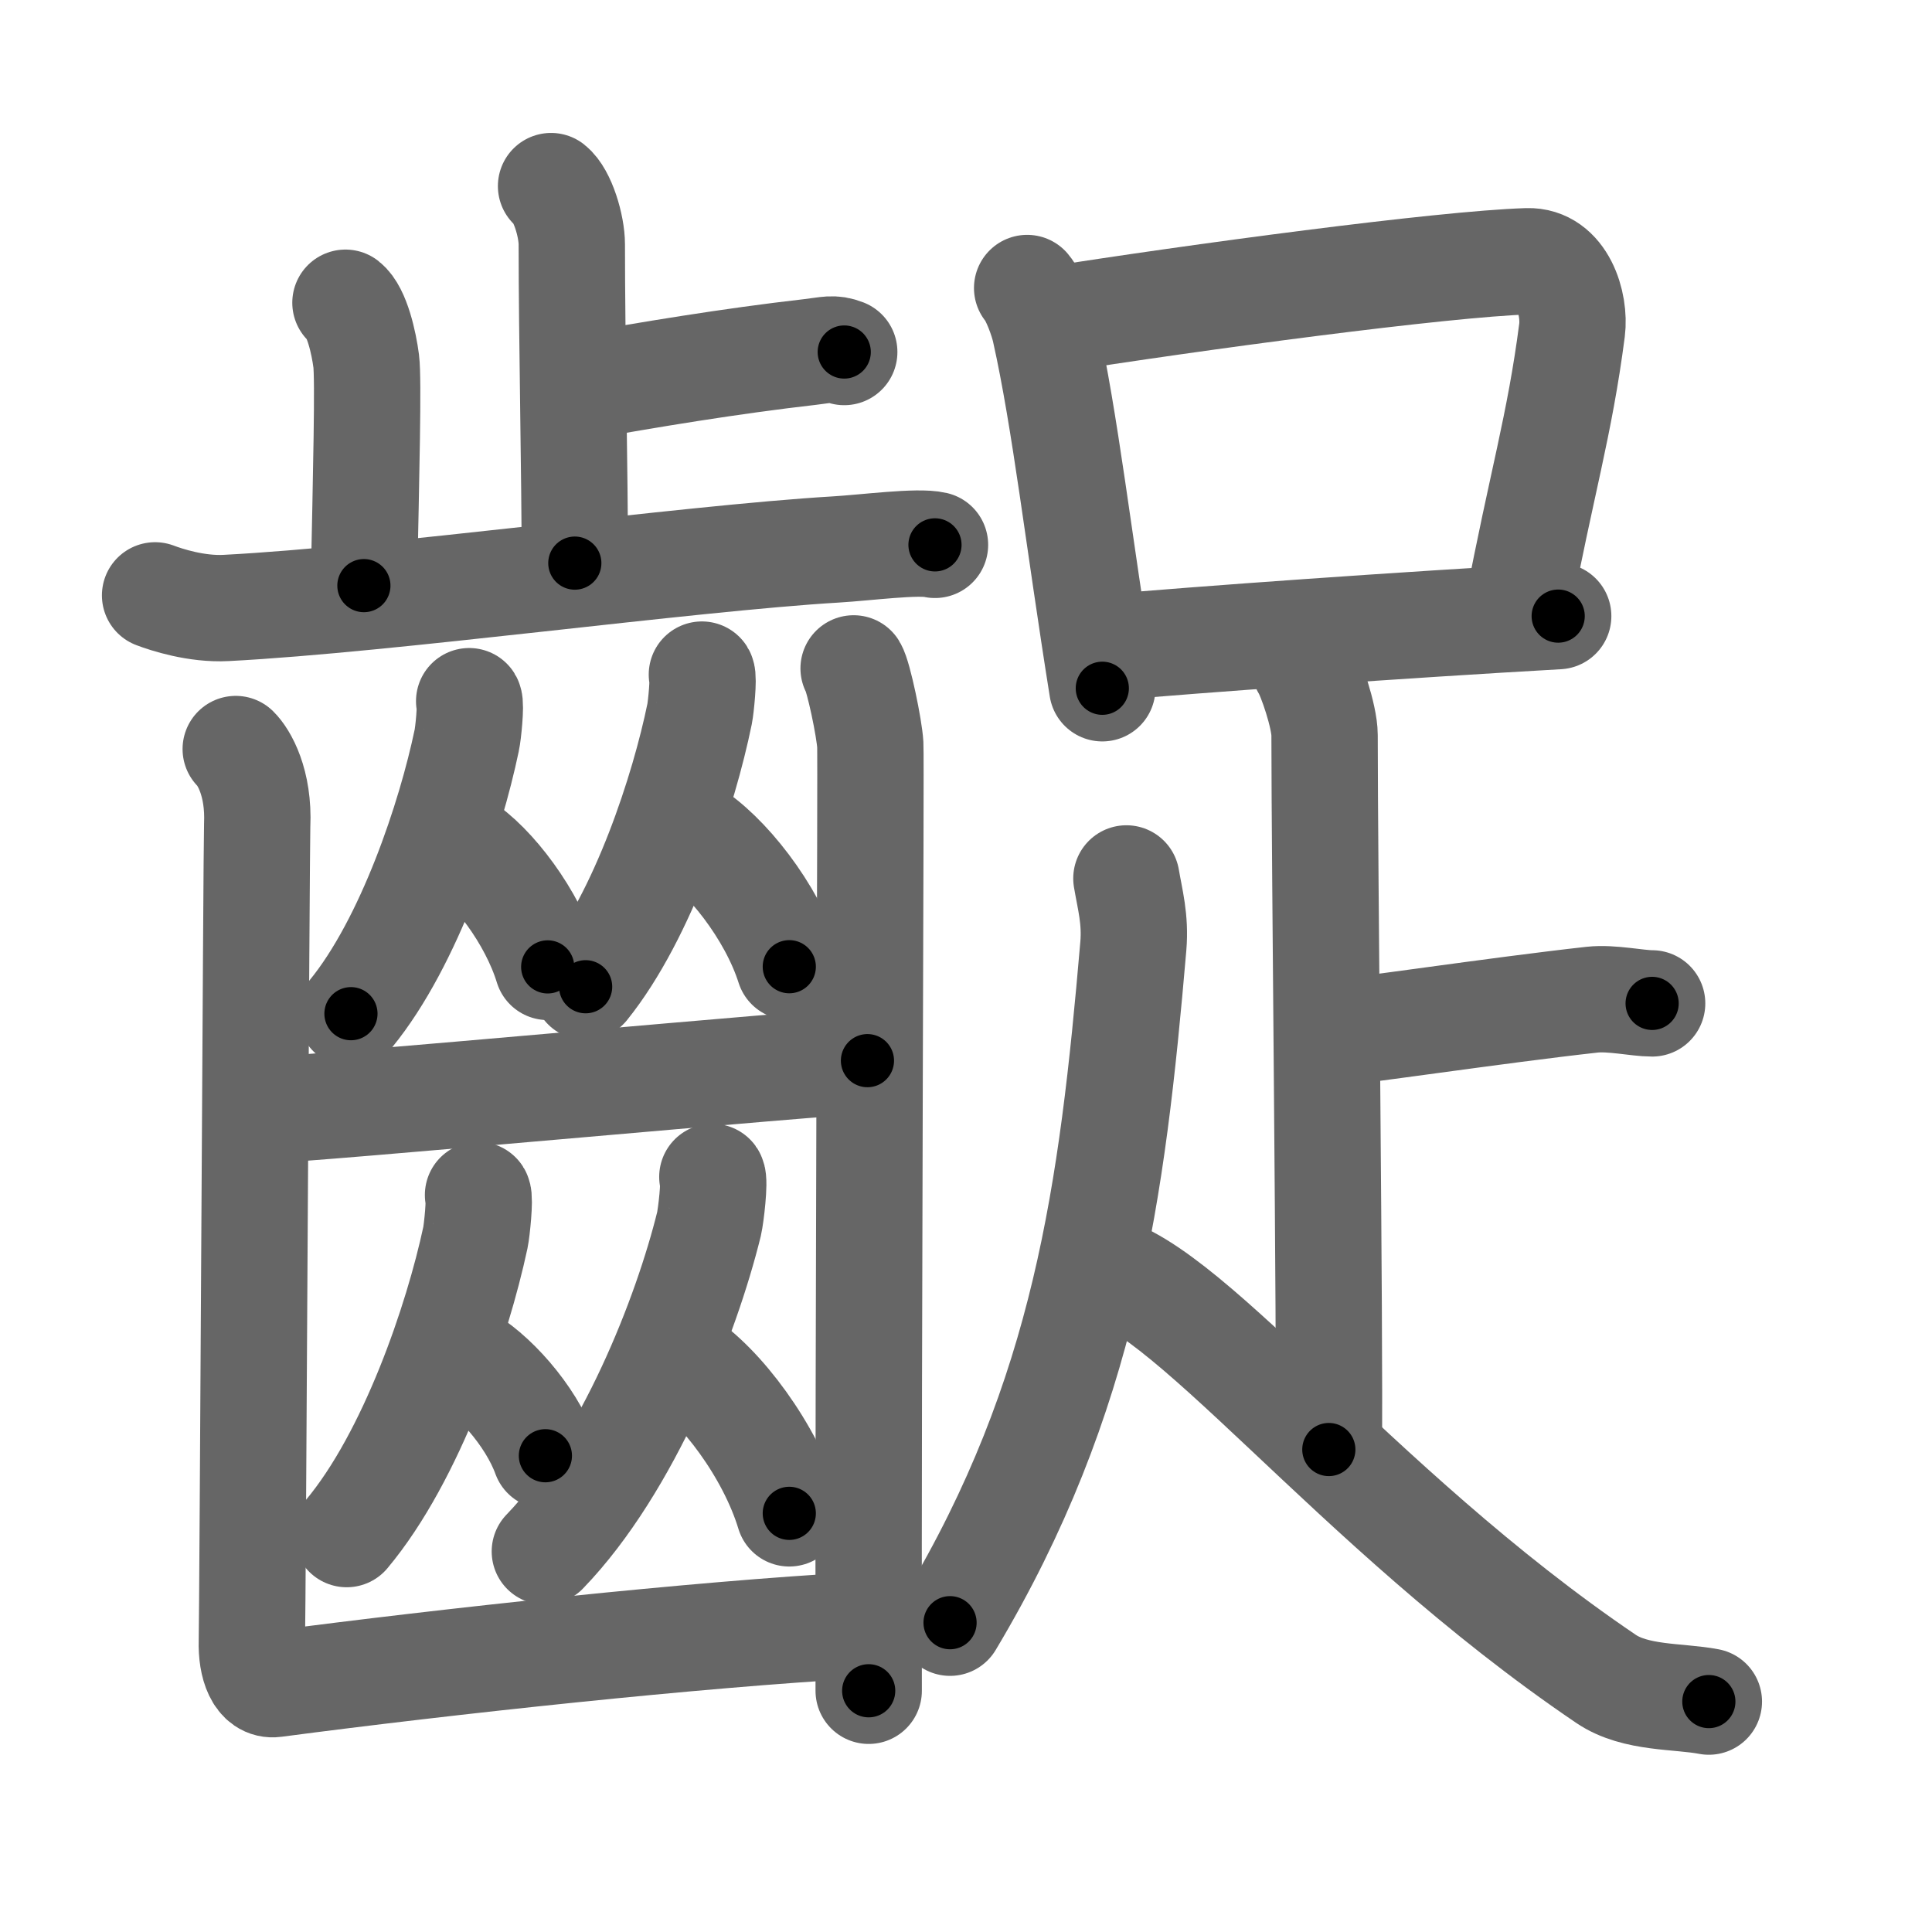 <svg xmlns="http://www.w3.org/2000/svg" viewBox="0 0 109 109" id="9f6a"><g fill="none" stroke="#666" stroke-width="6" stroke-linecap="round" stroke-linejoin="round"><g><g><g><g><path d="M31.09,10.5c0.65,0.51,1.17,2.25,1.17,3.29c0,5.31,0.17,12.92,0.17,17.98" /><path d="M32.39,21.89c4.24-0.76,8.84-1.52,13.3-2.03c1.04-0.12,1.3-0.25,1.94,0" /></g><path d="M19.49,17.08c0.65,0.51,1.04,2.28,1.17,3.29c0.13,1.01,0,6.34-0.13,12.67" /><path d="M8.75,33.59c0.63,0.24,2.33,0.8,4.01,0.71c9.09-0.47,25.99-2.8,34.4-3.3c1.69-0.1,4.63-0.49,5.59-0.26" /></g><g><g><g><path d="M26.47,39.56c0.11,0.18-0.05,1.82-0.14,2.22c-0.9,4.31-3.22,11.36-6.53,15.41" /><path d="M26.02,47.66c1.77,1.11,4.02,4.08,4.88,6.89" /></g><g><path d="M39.6,38.06c0.11,0.18-0.05,1.82-0.13,2.22c-0.88,4.3-3.17,11.34-6.43,15.39" /><path d="M38.9,46.9c2.04,1.24,4.64,4.52,5.63,7.64" /></g></g><path d="M14.91,62.63c2.1,0,32.07-2.79,34.03-2.79" /><g><g><path d="M26.97,67.42c0.12,0.19-0.06,1.98-0.15,2.41c-1,4.67-3.58,12.32-7.26,16.72" /><path d="M26.05,76.51c1.71,0.91,3.89,3.33,4.72,5.62" /></g><g><path d="M40.19,66.4c0.15,0.21-0.08,2.19-0.19,2.66c-1.27,5.16-4.57,13.61-9.26,18.47" /><path d="M38.45,76.73c2.2,1.4,5.01,5.12,6.08,8.65" /></g></g><g><path d="M13.3,42.26c0.46,0.45,1.32,1.89,1.21,4.3c-0.04,0.92-0.26,44.65-0.3,46.03c-0.04,1.38,0.39,2.54,1.29,2.42c9.79-1.29,23.77-2.8,32.94-3.31" /><path d="M48.16,37.71c0.28,0.45,0.89,3.39,0.94,4.3s-0.12,32.25-0.09,53.38" /></g></g></g><g><g><path d="M57.95,16.25c0.41,0.48,0.88,1.79,1.01,2.4c1.13,5.05,1.89,11.8,3.23,20.18" /><path d="M59.04,18.09c8.46-1.34,22.36-3.2,27.13-3.35c1.98-0.06,2.71,2.41,2.52,3.89c-0.7,5.4-1.72,8.66-3.08,15.82" /><path d="M62.07,36.57c5.59-0.5,17.18-1.32,25.84-1.81" /></g><path d="M73.6,37.6c0.34,0.52,1.13,2.83,1.13,3.87c0,7.11,0.31,33.8,0.24,40.31" /><path d="M75.23,58.26C76.04,58.26,84.49,56.99,89.83,56.4C90.92,56.28,92.38,56.61,93.21,56.61" /><path d="M63.55,49.56c0.2,1.19,0.52,2.29,0.39,3.82c-1.19,13.87-2.69,25.37-10.34,38.17" /><path d="M61.54,71.46C66.5,71.75,76.25,85,90.61,94.72c1.67,1.13,4.08,0.95,5.8,1.28" /></g></g></g><g fill="none" stroke="#000" stroke-width="3" stroke-linecap="round" stroke-linejoin="round"><path d="M31.09,10.5c0.65,0.51,1.17,2.25,1.17,3.29c0,5.31,0.17,12.92,0.17,17.98" stroke-dasharray="21.551" stroke-dashoffset="21.551"><animate attributeName="stroke-dashoffset" values="21.551;21.551;0" dur="0.216s" fill="freeze" begin="0s;9f6a.click" /></path><path d="M32.39,21.89c4.24-0.76,8.84-1.52,13.3-2.03c1.04-0.12,1.3-0.25,1.94,0" stroke-dasharray="15.425" stroke-dashoffset="15.425"><animate attributeName="stroke-dashoffset" values="15.425" fill="freeze" begin="9f6a.click" /><animate attributeName="stroke-dashoffset" values="15.425;15.425;0" keyTimes="0;0.584;1" dur="0.37s" fill="freeze" begin="0s;9f6a.click" /></path><path d="M19.49,17.08c0.65,0.51,1.04,2.28,1.17,3.29c0.13,1.01,0,6.34-0.13,12.67" stroke-dasharray="16.224" stroke-dashoffset="16.224"><animate attributeName="stroke-dashoffset" values="16.224" fill="freeze" begin="9f6a.click" /><animate attributeName="stroke-dashoffset" values="16.224;16.224;0" keyTimes="0;0.695;1" dur="0.532s" fill="freeze" begin="0s;9f6a.click" /></path><path d="M8.75,33.59c0.63,0.24,2.33,0.8,4.01,0.71c9.09-0.47,25.99-2.8,34.4-3.3c1.69-0.1,4.63-0.49,5.59-0.26" stroke-dasharray="44.269" stroke-dashoffset="44.269"><animate attributeName="stroke-dashoffset" values="44.269" fill="freeze" begin="9f6a.click" /><animate attributeName="stroke-dashoffset" values="44.269;44.269;0" keyTimes="0;0.546;1" dur="0.975s" fill="freeze" begin="0s;9f6a.click" /></path><path d="M26.47,39.56c0.11,0.18-0.05,1.82-0.14,2.22c-0.9,4.31-3.22,11.36-6.53,15.41" stroke-dasharray="19.104" stroke-dashoffset="19.104"><animate attributeName="stroke-dashoffset" values="19.104" fill="freeze" begin="9f6a.click" /><animate attributeName="stroke-dashoffset" values="19.104;19.104;0" keyTimes="0;0.836;1" dur="1.166s" fill="freeze" begin="0s;9f6a.click" /></path><path d="M26.02,47.66c1.77,1.11,4.02,4.08,4.88,6.89" stroke-dasharray="8.585" stroke-dashoffset="8.585"><animate attributeName="stroke-dashoffset" values="8.585" fill="freeze" begin="9f6a.click" /><animate attributeName="stroke-dashoffset" values="8.585;8.585;0" keyTimes="0;0.871;1" dur="1.338s" fill="freeze" begin="0s;9f6a.click" /></path><path d="M39.6,38.06c0.11,0.18-0.05,1.82-0.13,2.22c-0.88,4.3-3.17,11.34-6.43,15.39" stroke-dasharray="19.043" stroke-dashoffset="19.043"><animate attributeName="stroke-dashoffset" values="19.043" fill="freeze" begin="9f6a.click" /><animate attributeName="stroke-dashoffset" values="19.043;19.043;0" keyTimes="0;0.876;1" dur="1.528s" fill="freeze" begin="0s;9f6a.click" /></path><path d="M38.9,46.9c2.04,1.24,4.64,4.52,5.63,7.64" stroke-dasharray="9.653" stroke-dashoffset="9.653"><animate attributeName="stroke-dashoffset" values="9.653" fill="freeze" begin="9f6a.click" /><animate attributeName="stroke-dashoffset" values="9.653;9.653;0" keyTimes="0;0.888;1" dur="1.721s" fill="freeze" begin="0s;9f6a.click" /></path><path d="M14.91,62.63c2.1,0,32.07-2.79,34.03-2.79" stroke-dasharray="34.147" stroke-dashoffset="34.147"><animate attributeName="stroke-dashoffset" values="34.147" fill="freeze" begin="9f6a.click" /><animate attributeName="stroke-dashoffset" values="34.147;34.147;0" keyTimes="0;0.835;1" dur="2.062s" fill="freeze" begin="0s;9f6a.click" /></path><path d="M26.97,67.42c0.12,0.19-0.06,1.98-0.15,2.41c-1,4.67-3.58,12.32-7.26,16.72" stroke-dasharray="20.803" stroke-dashoffset="20.803"><animate attributeName="stroke-dashoffset" values="20.803" fill="freeze" begin="9f6a.click" /><animate attributeName="stroke-dashoffset" values="20.803;20.803;0" keyTimes="0;0.908;1" dur="2.27s" fill="freeze" begin="0s;9f6a.click" /></path><path d="M26.05,76.51c1.71,0.91,3.89,3.33,4.72,5.62" stroke-dasharray="7.472" stroke-dashoffset="7.472"><animate attributeName="stroke-dashoffset" values="7.472" fill="freeze" begin="9f6a.click" /><animate attributeName="stroke-dashoffset" values="7.472;7.472;0" keyTimes="0;0.938;1" dur="2.419s" fill="freeze" begin="0s;9f6a.click" /></path><path d="M40.19,66.4c0.15,0.21-0.08,2.19-0.19,2.66c-1.27,5.16-4.57,13.61-9.26,18.47" stroke-dasharray="23.545" stroke-dashoffset="23.545"><animate attributeName="stroke-dashoffset" values="23.545" fill="freeze" begin="9f6a.click" /><animate attributeName="stroke-dashoffset" values="23.545;23.545;0" keyTimes="0;0.911;1" dur="2.654s" fill="freeze" begin="0s;9f6a.click" /></path><path d="M38.45,76.73c2.2,1.4,5.01,5.12,6.08,8.65" stroke-dasharray="10.749" stroke-dashoffset="10.749"><animate attributeName="stroke-dashoffset" values="10.749" fill="freeze" begin="9f6a.click" /><animate attributeName="stroke-dashoffset" values="10.749;10.749;0" keyTimes="0;0.925;1" dur="2.869s" fill="freeze" begin="0s;9f6a.click" /></path><path d="M13.3,42.26c0.46,0.45,1.32,1.89,1.21,4.3c-0.04,0.92-0.26,44.65-0.3,46.03c-0.04,1.38,0.39,2.54,1.29,2.42c9.79-1.29,23.77-2.8,32.94-3.31" stroke-dasharray="86.815" stroke-dashoffset="86.815"><animate attributeName="stroke-dashoffset" values="86.815" fill="freeze" begin="9f6a.click" /><animate attributeName="stroke-dashoffset" values="86.815;86.815;0" keyTimes="0;0.815;1" dur="3.522s" fill="freeze" begin="0s;9f6a.click" /></path><path d="M48.16,37.71c0.28,0.45,0.89,3.39,0.94,4.3s-0.12,32.25-0.09,53.38" stroke-dasharray="57.795" stroke-dashoffset="57.795"><animate attributeName="stroke-dashoffset" values="57.795" fill="freeze" begin="9f6a.click" /><animate attributeName="stroke-dashoffset" values="57.795;57.795;0" keyTimes="0;0.859;1" dur="4.1s" fill="freeze" begin="0s;9f6a.click" /></path><path d="M57.95,16.25c0.41,0.48,0.88,1.79,1.01,2.4c1.13,5.05,1.89,11.8,3.23,20.18" stroke-dasharray="23.061" stroke-dashoffset="23.061"><animate attributeName="stroke-dashoffset" values="23.061" fill="freeze" begin="9f6a.click" /><animate attributeName="stroke-dashoffset" values="23.061;23.061;0" keyTimes="0;0.947;1" dur="4.331s" fill="freeze" begin="0s;9f6a.click" /></path><path d="M59.04,18.09c8.46-1.34,22.36-3.2,27.13-3.35c1.98-0.06,2.71,2.41,2.52,3.89c-0.7,5.4-1.72,8.66-3.08,15.82" stroke-dasharray="48.698" stroke-dashoffset="48.698"><animate attributeName="stroke-dashoffset" values="48.698" fill="freeze" begin="9f6a.click" /><animate attributeName="stroke-dashoffset" values="48.698;48.698;0" keyTimes="0;0.899;1" dur="4.818s" fill="freeze" begin="0s;9f6a.click" /></path><path d="M62.07,36.57c5.59-0.5,17.18-1.32,25.84-1.81" stroke-dasharray="25.905" stroke-dashoffset="25.905"><animate attributeName="stroke-dashoffset" values="25.905" fill="freeze" begin="9f6a.click" /><animate attributeName="stroke-dashoffset" values="25.905;25.905;0" keyTimes="0;0.949;1" dur="5.077s" fill="freeze" begin="0s;9f6a.click" /></path><path d="M73.6,37.6c0.34,0.52,1.13,2.83,1.13,3.87c0,7.11,0.31,33.8,0.24,40.31" stroke-dasharray="44.369" stroke-dashoffset="44.369"><animate attributeName="stroke-dashoffset" values="44.369" fill="freeze" begin="9f6a.click" /><animate attributeName="stroke-dashoffset" values="44.369;44.369;0" keyTimes="0;0.92;1" dur="5.521s" fill="freeze" begin="0s;9f6a.click" /></path><path d="M75.23,58.26C76.04,58.26,84.49,56.99,89.83,56.4C90.92,56.28,92.38,56.61,93.21,56.61" stroke-dasharray="18.112" stroke-dashoffset="18.112"><animate attributeName="stroke-dashoffset" values="18.112" fill="freeze" begin="9f6a.click" /><animate attributeName="stroke-dashoffset" values="18.112;18.112;0" keyTimes="0;0.968;1" dur="5.702s" fill="freeze" begin="0s;9f6a.click" /></path><path d="M63.55,49.56c0.2,1.19,0.52,2.29,0.39,3.82c-1.19,13.87-2.69,25.37-10.34,38.17" stroke-dasharray="43.802" stroke-dashoffset="43.802"><animate attributeName="stroke-dashoffset" values="43.802" fill="freeze" begin="9f6a.click" /><animate attributeName="stroke-dashoffset" values="43.802;43.802;0" keyTimes="0;0.929;1" dur="6.14s" fill="freeze" begin="0s;9f6a.click" /></path><path d="M61.54,71.46C66.5,71.75,76.25,85,90.61,94.72c1.67,1.13,4.08,0.95,5.8,1.28" stroke-dasharray="43.447" stroke-dashoffset="43.447"><animate attributeName="stroke-dashoffset" values="43.447" fill="freeze" begin="9f6a.click" /><animate attributeName="stroke-dashoffset" values="43.447;43.447;0" keyTimes="0;0.934;1" dur="6.574s" fill="freeze" begin="0s;9f6a.click" /></path></g></svg>
